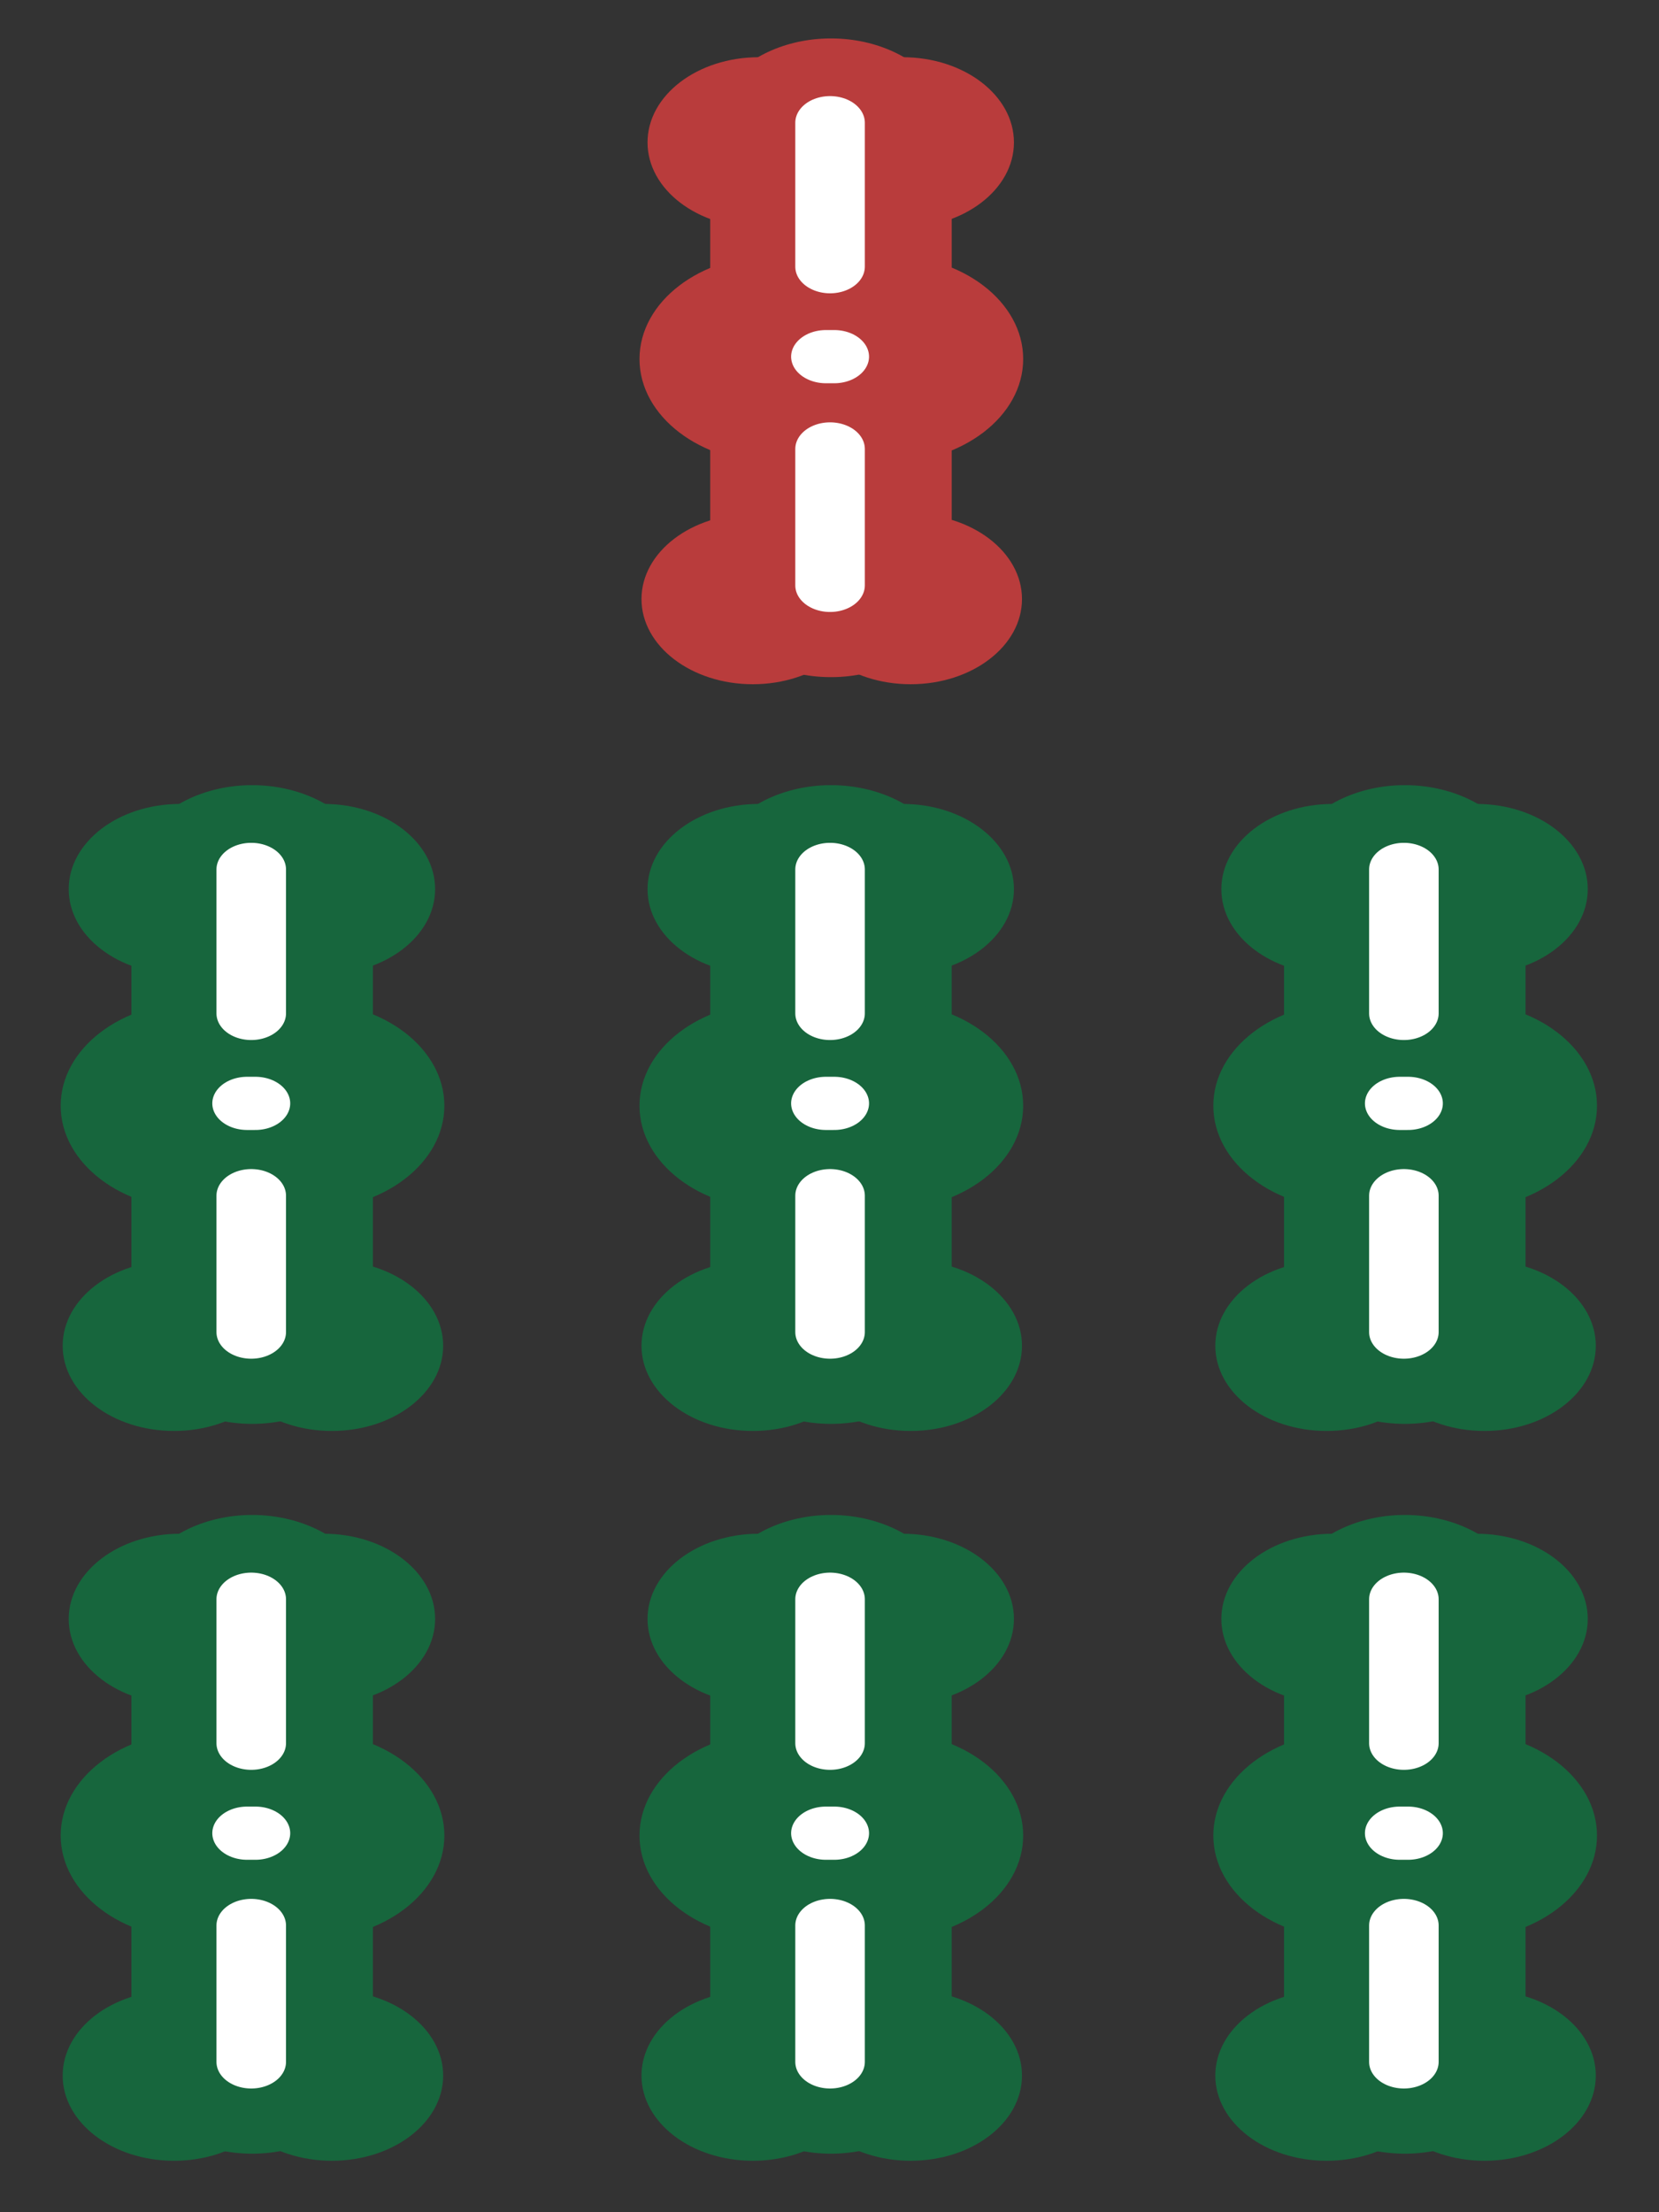 <svg xmlns="http://www.w3.org/2000/svg" width="300" height="400"><rect width="100%" height="100%" fill="#333333" stroke="none"/><g transform="matrix(1.502 0 0 1.149 -450.654 -595.069)"><circle cx="391.399" cy="540.31" r="13.404" style="opacity:1;fill:#b93c3c;fill-opacity:1;fill-rule:nonzero;stroke:none;stroke-width:30;stroke-linecap:round;stroke-linejoin:round;stroke-miterlimit:4;stroke-dasharray:none;stroke-dashoffset:0;stroke-opacity:1"/><circle cx="408.704" cy="540.31" r="13.404" style="opacity:1;fill:#b93c3c;fill-opacity:1;fill-rule:nonzero;stroke:none;stroke-width:30;stroke-linecap:round;stroke-linejoin:round;stroke-miterlimit:4;stroke-dasharray:none;stroke-dashoffset:0;stroke-opacity:1"/><circle cx="390.672" cy="612.173" r="13.404" style="opacity:1;fill:#b93c3c;fill-opacity:1;fill-rule:nonzero;stroke:none;stroke-width:30;stroke-linecap:round;stroke-linejoin:round;stroke-miterlimit:4;stroke-dasharray:none;stroke-dashoffset:0;stroke-opacity:1"/><path d="M400.08 609.923v-71.438" style="fill:none;fill-rule:evenodd;stroke:#b93c3c;stroke-width:29.076;stroke-linecap:round;stroke-linejoin:miter;stroke-miterlimit:4;stroke-dasharray:none;stroke-opacity:1"/><circle cx="409.673" cy="612.173" r="13.404" style="opacity:1;fill:#b93c3c;fill-opacity:1;fill-rule:nonzero;stroke:none;stroke-width:30;stroke-linecap:round;stroke-linejoin:round;stroke-miterlimit:4;stroke-dasharray:none;stroke-dashoffset:0;stroke-opacity:1"/><circle cx="406.897" cy="574.399" r="16.323" style="opacity:1;fill:#b93c3c;fill-opacity:1;fill-rule:nonzero;stroke:none;stroke-width:30;stroke-linecap:round;stroke-linejoin:round;stroke-miterlimit:4;stroke-dasharray:none;stroke-dashoffset:0;stroke-opacity:1"/><circle cx="393.352" cy="574.399" r="16.323" style="opacity:1;fill:#b93c3c;fill-opacity:1;fill-rule:nonzero;stroke:none;stroke-width:30;stroke-linecap:round;stroke-linejoin:round;stroke-miterlimit:4;stroke-dasharray:none;stroke-dashoffset:0;stroke-opacity:1"/><path d="M399.97 537.21v22.661M399.97 588.55v21.47" style="fill:none;fill-rule:evenodd;stroke:#fff;stroke-width:8.373;stroke-linecap:round;stroke-linejoin:miter;stroke-miterlimit:4;stroke-dasharray:none;stroke-opacity:1"/><path d="M399.468 574.027h1.008" style="fill:none;fill-rule:evenodd;stroke:#fff;stroke-width:8.373;stroke-linecap:round;stroke-linejoin:round;stroke-miterlimit:4;stroke-dasharray:none;stroke-opacity:1"/></g><g transform="matrix(1.502 0 0 1.149 -450.654 -328.092)"><circle cx="391.399" cy="540.31" r="13.404" style="opacity:1;fill:#17663D;fill-opacity:1;fill-rule:nonzero;stroke:none;stroke-width:30;stroke-linecap:round;stroke-linejoin:round;stroke-miterlimit:4;stroke-dasharray:none;stroke-dashoffset:0;stroke-opacity:1"/><circle cx="408.704" cy="540.31" r="13.404" style="opacity:1;fill:#17663D;fill-opacity:1;fill-rule:nonzero;stroke:none;stroke-width:30;stroke-linecap:round;stroke-linejoin:round;stroke-miterlimit:4;stroke-dasharray:none;stroke-dashoffset:0;stroke-opacity:1"/><circle cx="390.672" cy="612.173" r="13.404" style="opacity:1;fill:#17663D;fill-opacity:1;fill-rule:nonzero;stroke:none;stroke-width:30;stroke-linecap:round;stroke-linejoin:round;stroke-miterlimit:4;stroke-dasharray:none;stroke-dashoffset:0;stroke-opacity:1"/><path d="M400.08 609.923v-71.438" style="fill:none;fill-rule:evenodd;stroke:#17663D;stroke-width:29.076;stroke-linecap:round;stroke-linejoin:miter;stroke-miterlimit:4;stroke-dasharray:none;stroke-opacity:1"/><circle cx="409.673" cy="612.173" r="13.404" style="opacity:1;fill:#17663D;fill-opacity:1;fill-rule:nonzero;stroke:none;stroke-width:30;stroke-linecap:round;stroke-linejoin:round;stroke-miterlimit:4;stroke-dasharray:none;stroke-dashoffset:0;stroke-opacity:1"/><circle cx="406.897" cy="574.399" r="16.323" style="opacity:1;fill:#17663D;fill-opacity:1;fill-rule:nonzero;stroke:none;stroke-width:30;stroke-linecap:round;stroke-linejoin:round;stroke-miterlimit:4;stroke-dasharray:none;stroke-dashoffset:0;stroke-opacity:1"/><circle cx="393.352" cy="574.399" r="16.323" style="opacity:1;fill:#17663D;fill-opacity:1;fill-rule:nonzero;stroke:none;stroke-width:30;stroke-linecap:round;stroke-linejoin:round;stroke-miterlimit:4;stroke-dasharray:none;stroke-dashoffset:0;stroke-opacity:1"/><path d="M399.97 537.21v22.661M399.97 588.55v21.47" style="fill:none;fill-rule:evenodd;stroke:#fff;stroke-width:8.373;stroke-linecap:round;stroke-linejoin:miter;stroke-miterlimit:4;stroke-dasharray:none;stroke-opacity:1"/><path d="M399.468 574.027h1.008" style="fill:none;fill-rule:evenodd;stroke:#fff;stroke-width:8.373;stroke-linecap:round;stroke-linejoin:round;stroke-miterlimit:4;stroke-dasharray:none;stroke-opacity:1"/></g><g transform="matrix(1.502 0 0 1.149 -555.323 -328.092)"><circle cx="391.399" cy="540.31" r="13.404" style="opacity:1;fill:#17663D;fill-opacity:1;fill-rule:nonzero;stroke:none;stroke-width:30;stroke-linecap:round;stroke-linejoin:round;stroke-miterlimit:4;stroke-dasharray:none;stroke-dashoffset:0;stroke-opacity:1"/><circle cx="408.704" cy="540.31" r="13.404" style="opacity:1;fill:#17663D;fill-opacity:1;fill-rule:nonzero;stroke:none;stroke-width:30;stroke-linecap:round;stroke-linejoin:round;stroke-miterlimit:4;stroke-dasharray:none;stroke-dashoffset:0;stroke-opacity:1"/><circle cx="390.672" cy="612.173" r="13.404" style="opacity:1;fill:#17663D;fill-opacity:1;fill-rule:nonzero;stroke:none;stroke-width:30;stroke-linecap:round;stroke-linejoin:round;stroke-miterlimit:4;stroke-dasharray:none;stroke-dashoffset:0;stroke-opacity:1"/><path d="M400.08 609.923v-71.438" style="fill:none;fill-rule:evenodd;stroke:#17663D;stroke-width:29.076;stroke-linecap:round;stroke-linejoin:miter;stroke-miterlimit:4;stroke-dasharray:none;stroke-opacity:1"/><circle cx="409.673" cy="612.173" r="13.404" style="opacity:1;fill:#17663D;fill-opacity:1;fill-rule:nonzero;stroke:none;stroke-width:30;stroke-linecap:round;stroke-linejoin:round;stroke-miterlimit:4;stroke-dasharray:none;stroke-dashoffset:0;stroke-opacity:1"/><circle cx="406.897" cy="574.399" r="16.323" style="opacity:1;fill:#17663D;fill-opacity:1;fill-rule:nonzero;stroke:none;stroke-width:30;stroke-linecap:round;stroke-linejoin:round;stroke-miterlimit:4;stroke-dasharray:none;stroke-dashoffset:0;stroke-opacity:1"/><circle cx="393.352" cy="574.399" r="16.323" style="opacity:1;fill:#17663D;fill-opacity:1;fill-rule:nonzero;stroke:none;stroke-width:30;stroke-linecap:round;stroke-linejoin:round;stroke-miterlimit:4;stroke-dasharray:none;stroke-dashoffset:0;stroke-opacity:1"/><path d="M399.97 537.21v22.661M399.97 588.55v21.47" style="fill:none;fill-rule:evenodd;stroke:#fff;stroke-width:8.373;stroke-linecap:round;stroke-linejoin:miter;stroke-miterlimit:4;stroke-dasharray:none;stroke-opacity:1"/><path d="M399.468 574.027h1.008" style="fill:none;fill-rule:evenodd;stroke:#fff;stroke-width:8.373;stroke-linecap:round;stroke-linejoin:round;stroke-miterlimit:4;stroke-dasharray:none;stroke-opacity:1"/></g><g transform="matrix(1.502 0 0 1.149 -346.89 -328.092)"><circle cx="391.399" cy="540.31" r="13.404" style="opacity:1;fill:#17663D;fill-opacity:1;fill-rule:nonzero;stroke:none;stroke-width:30;stroke-linecap:round;stroke-linejoin:round;stroke-miterlimit:4;stroke-dasharray:none;stroke-dashoffset:0;stroke-opacity:1"/><circle cx="408.704" cy="540.31" r="13.404" style="opacity:1;fill:#17663D;fill-opacity:1;fill-rule:nonzero;stroke:none;stroke-width:30;stroke-linecap:round;stroke-linejoin:round;stroke-miterlimit:4;stroke-dasharray:none;stroke-dashoffset:0;stroke-opacity:1"/><circle cx="390.672" cy="612.173" r="13.404" style="opacity:1;fill:#17663D;fill-opacity:1;fill-rule:nonzero;stroke:none;stroke-width:30;stroke-linecap:round;stroke-linejoin:round;stroke-miterlimit:4;stroke-dasharray:none;stroke-dashoffset:0;stroke-opacity:1"/><path d="M400.08 609.923v-71.438" style="fill:none;fill-rule:evenodd;stroke:#17663D;stroke-width:29.076;stroke-linecap:round;stroke-linejoin:miter;stroke-miterlimit:4;stroke-dasharray:none;stroke-opacity:1"/><circle cx="409.673" cy="612.173" r="13.404" style="opacity:1;fill:#17663D;fill-opacity:1;fill-rule:nonzero;stroke:none;stroke-width:30;stroke-linecap:round;stroke-linejoin:round;stroke-miterlimit:4;stroke-dasharray:none;stroke-dashoffset:0;stroke-opacity:1"/><circle cx="406.897" cy="574.399" r="16.323" style="opacity:1;fill:#17663D;fill-opacity:1;fill-rule:nonzero;stroke:none;stroke-width:30;stroke-linecap:round;stroke-linejoin:round;stroke-miterlimit:4;stroke-dasharray:none;stroke-dashoffset:0;stroke-opacity:1"/><circle cx="393.352" cy="574.399" r="16.323" style="opacity:1;fill:#17663D;fill-opacity:1;fill-rule:nonzero;stroke:none;stroke-width:30;stroke-linecap:round;stroke-linejoin:round;stroke-miterlimit:4;stroke-dasharray:none;stroke-dashoffset:0;stroke-opacity:1"/><path d="M399.97 537.21v22.661M399.97 588.55v21.47" style="fill:none;fill-rule:evenodd;stroke:#fff;stroke-width:8.373;stroke-linecap:round;stroke-linejoin:miter;stroke-miterlimit:4;stroke-dasharray:none;stroke-opacity:1"/><path d="M399.468 574.027h1.008" style="fill:none;fill-rule:evenodd;stroke:#fff;stroke-width:8.373;stroke-linecap:round;stroke-linejoin:round;stroke-miterlimit:4;stroke-dasharray:none;stroke-opacity:1"/></g><g transform="matrix(1.502 0 0 1.149 -450.654 -460.05)"><circle cx="391.399" cy="540.31" r="13.404" style="opacity:1;fill:#17663D;fill-opacity:1;fill-rule:nonzero;stroke:none;stroke-width:30;stroke-linecap:round;stroke-linejoin:round;stroke-miterlimit:4;stroke-dasharray:none;stroke-dashoffset:0;stroke-opacity:1"/><circle cx="408.704" cy="540.31" r="13.404" style="opacity:1;fill:#17663D;fill-opacity:1;fill-rule:nonzero;stroke:none;stroke-width:30;stroke-linecap:round;stroke-linejoin:round;stroke-miterlimit:4;stroke-dasharray:none;stroke-dashoffset:0;stroke-opacity:1"/><circle cx="390.672" cy="612.173" r="13.404" style="opacity:1;fill:#17663D;fill-opacity:1;fill-rule:nonzero;stroke:none;stroke-width:30;stroke-linecap:round;stroke-linejoin:round;stroke-miterlimit:4;stroke-dasharray:none;stroke-dashoffset:0;stroke-opacity:1"/><path d="M400.08 609.923v-71.438" style="fill:none;fill-rule:evenodd;stroke:#17663D;stroke-width:29.076;stroke-linecap:round;stroke-linejoin:miter;stroke-miterlimit:4;stroke-dasharray:none;stroke-opacity:1"/><circle cx="409.673" cy="612.173" r="13.404" style="opacity:1;fill:#17663D;fill-opacity:1;fill-rule:nonzero;stroke:none;stroke-width:30;stroke-linecap:round;stroke-linejoin:round;stroke-miterlimit:4;stroke-dasharray:none;stroke-dashoffset:0;stroke-opacity:1"/><circle cx="406.897" cy="574.399" r="16.323" style="opacity:1;fill:#17663D;fill-opacity:1;fill-rule:nonzero;stroke:none;stroke-width:30;stroke-linecap:round;stroke-linejoin:round;stroke-miterlimit:4;stroke-dasharray:none;stroke-dashoffset:0;stroke-opacity:1"/><circle cx="393.352" cy="574.399" r="16.323" style="opacity:1;fill:#17663D;fill-opacity:1;fill-rule:nonzero;stroke:none;stroke-width:30;stroke-linecap:round;stroke-linejoin:round;stroke-miterlimit:4;stroke-dasharray:none;stroke-dashoffset:0;stroke-opacity:1"/><path d="M399.97 537.21v22.661M399.97 588.55v21.47" style="fill:none;fill-rule:evenodd;stroke:#fff;stroke-width:8.373;stroke-linecap:round;stroke-linejoin:miter;stroke-miterlimit:4;stroke-dasharray:none;stroke-opacity:1"/><path d="M399.468 574.027h1.008" style="fill:none;fill-rule:evenodd;stroke:#fff;stroke-width:8.373;stroke-linecap:round;stroke-linejoin:round;stroke-miterlimit:4;stroke-dasharray:none;stroke-opacity:1"/></g><g transform="matrix(1.502 0 0 1.149 -555.323 -460.05)"><circle cx="391.399" cy="540.31" r="13.404" style="opacity:1;fill:#17663D;fill-opacity:1;fill-rule:nonzero;stroke:none;stroke-width:30;stroke-linecap:round;stroke-linejoin:round;stroke-miterlimit:4;stroke-dasharray:none;stroke-dashoffset:0;stroke-opacity:1"/><circle cx="408.704" cy="540.31" r="13.404" style="opacity:1;fill:#17663D;fill-opacity:1;fill-rule:nonzero;stroke:none;stroke-width:30;stroke-linecap:round;stroke-linejoin:round;stroke-miterlimit:4;stroke-dasharray:none;stroke-dashoffset:0;stroke-opacity:1"/><circle cx="390.672" cy="612.173" r="13.404" style="opacity:1;fill:#17663D;fill-opacity:1;fill-rule:nonzero;stroke:none;stroke-width:30;stroke-linecap:round;stroke-linejoin:round;stroke-miterlimit:4;stroke-dasharray:none;stroke-dashoffset:0;stroke-opacity:1"/><path d="M400.08 609.923v-71.438" style="fill:none;fill-rule:evenodd;stroke:#17663D;stroke-width:29.076;stroke-linecap:round;stroke-linejoin:miter;stroke-miterlimit:4;stroke-dasharray:none;stroke-opacity:1"/><circle cx="409.673" cy="612.173" r="13.404" style="opacity:1;fill:#17663D;fill-opacity:1;fill-rule:nonzero;stroke:none;stroke-width:30;stroke-linecap:round;stroke-linejoin:round;stroke-miterlimit:4;stroke-dasharray:none;stroke-dashoffset:0;stroke-opacity:1"/><circle cx="406.897" cy="574.399" r="16.323" style="opacity:1;fill:#17663D;fill-opacity:1;fill-rule:nonzero;stroke:none;stroke-width:30;stroke-linecap:round;stroke-linejoin:round;stroke-miterlimit:4;stroke-dasharray:none;stroke-dashoffset:0;stroke-opacity:1"/><circle cx="393.352" cy="574.399" r="16.323" style="opacity:1;fill:#17663D;fill-opacity:1;fill-rule:nonzero;stroke:none;stroke-width:30;stroke-linecap:round;stroke-linejoin:round;stroke-miterlimit:4;stroke-dasharray:none;stroke-dashoffset:0;stroke-opacity:1"/><path d="M399.97 537.21v22.661M399.97 588.55v21.47" style="fill:none;fill-rule:evenodd;stroke:#fff;stroke-width:8.373;stroke-linecap:round;stroke-linejoin:miter;stroke-miterlimit:4;stroke-dasharray:none;stroke-opacity:1"/><path d="M399.468 574.027h1.008" style="fill:none;fill-rule:evenodd;stroke:#fff;stroke-width:8.373;stroke-linecap:round;stroke-linejoin:round;stroke-miterlimit:4;stroke-dasharray:none;stroke-opacity:1"/></g><g transform="matrix(1.502 0 0 1.149 -346.89 -460.05)"><circle cx="391.399" cy="540.31" r="13.404" style="opacity:1;fill:#17663D;fill-opacity:1;fill-rule:nonzero;stroke:none;stroke-width:30;stroke-linecap:round;stroke-linejoin:round;stroke-miterlimit:4;stroke-dasharray:none;stroke-dashoffset:0;stroke-opacity:1"/><circle cx="408.704" cy="540.31" r="13.404" style="opacity:1;fill:#17663D;fill-opacity:1;fill-rule:nonzero;stroke:none;stroke-width:30;stroke-linecap:round;stroke-linejoin:round;stroke-miterlimit:4;stroke-dasharray:none;stroke-dashoffset:0;stroke-opacity:1"/><circle cx="390.672" cy="612.173" r="13.404" style="opacity:1;fill:#17663D;fill-opacity:1;fill-rule:nonzero;stroke:none;stroke-width:30;stroke-linecap:round;stroke-linejoin:round;stroke-miterlimit:4;stroke-dasharray:none;stroke-dashoffset:0;stroke-opacity:1"/><path d="M400.08 609.923v-71.438" style="fill:none;fill-rule:evenodd;stroke:#17663D;stroke-width:29.076;stroke-linecap:round;stroke-linejoin:miter;stroke-miterlimit:4;stroke-dasharray:none;stroke-opacity:1"/><circle cx="409.673" cy="612.173" r="13.404" style="opacity:1;fill:#17663D;fill-opacity:1;fill-rule:nonzero;stroke:none;stroke-width:30;stroke-linecap:round;stroke-linejoin:round;stroke-miterlimit:4;stroke-dasharray:none;stroke-dashoffset:0;stroke-opacity:1"/><circle cx="406.897" cy="574.399" r="16.323" style="opacity:1;fill:#17663D;fill-opacity:1;fill-rule:nonzero;stroke:none;stroke-width:30;stroke-linecap:round;stroke-linejoin:round;stroke-miterlimit:4;stroke-dasharray:none;stroke-dashoffset:0;stroke-opacity:1"/><circle cx="393.352" cy="574.399" r="16.323" style="opacity:1;fill:#17663D;fill-opacity:1;fill-rule:nonzero;stroke:none;stroke-width:30;stroke-linecap:round;stroke-linejoin:round;stroke-miterlimit:4;stroke-dasharray:none;stroke-dashoffset:0;stroke-opacity:1"/><path d="M399.97 537.21v22.661M399.97 588.55v21.47" style="fill:none;fill-rule:evenodd;stroke:#fff;stroke-width:8.373;stroke-linecap:round;stroke-linejoin:miter;stroke-miterlimit:4;stroke-dasharray:none;stroke-opacity:1"/><path d="M399.468 574.027h1.008" style="fill:none;fill-rule:evenodd;stroke:#fff;stroke-width:8.373;stroke-linecap:round;stroke-linejoin:round;stroke-miterlimit:4;stroke-dasharray:none;stroke-opacity:1"/></g></svg>